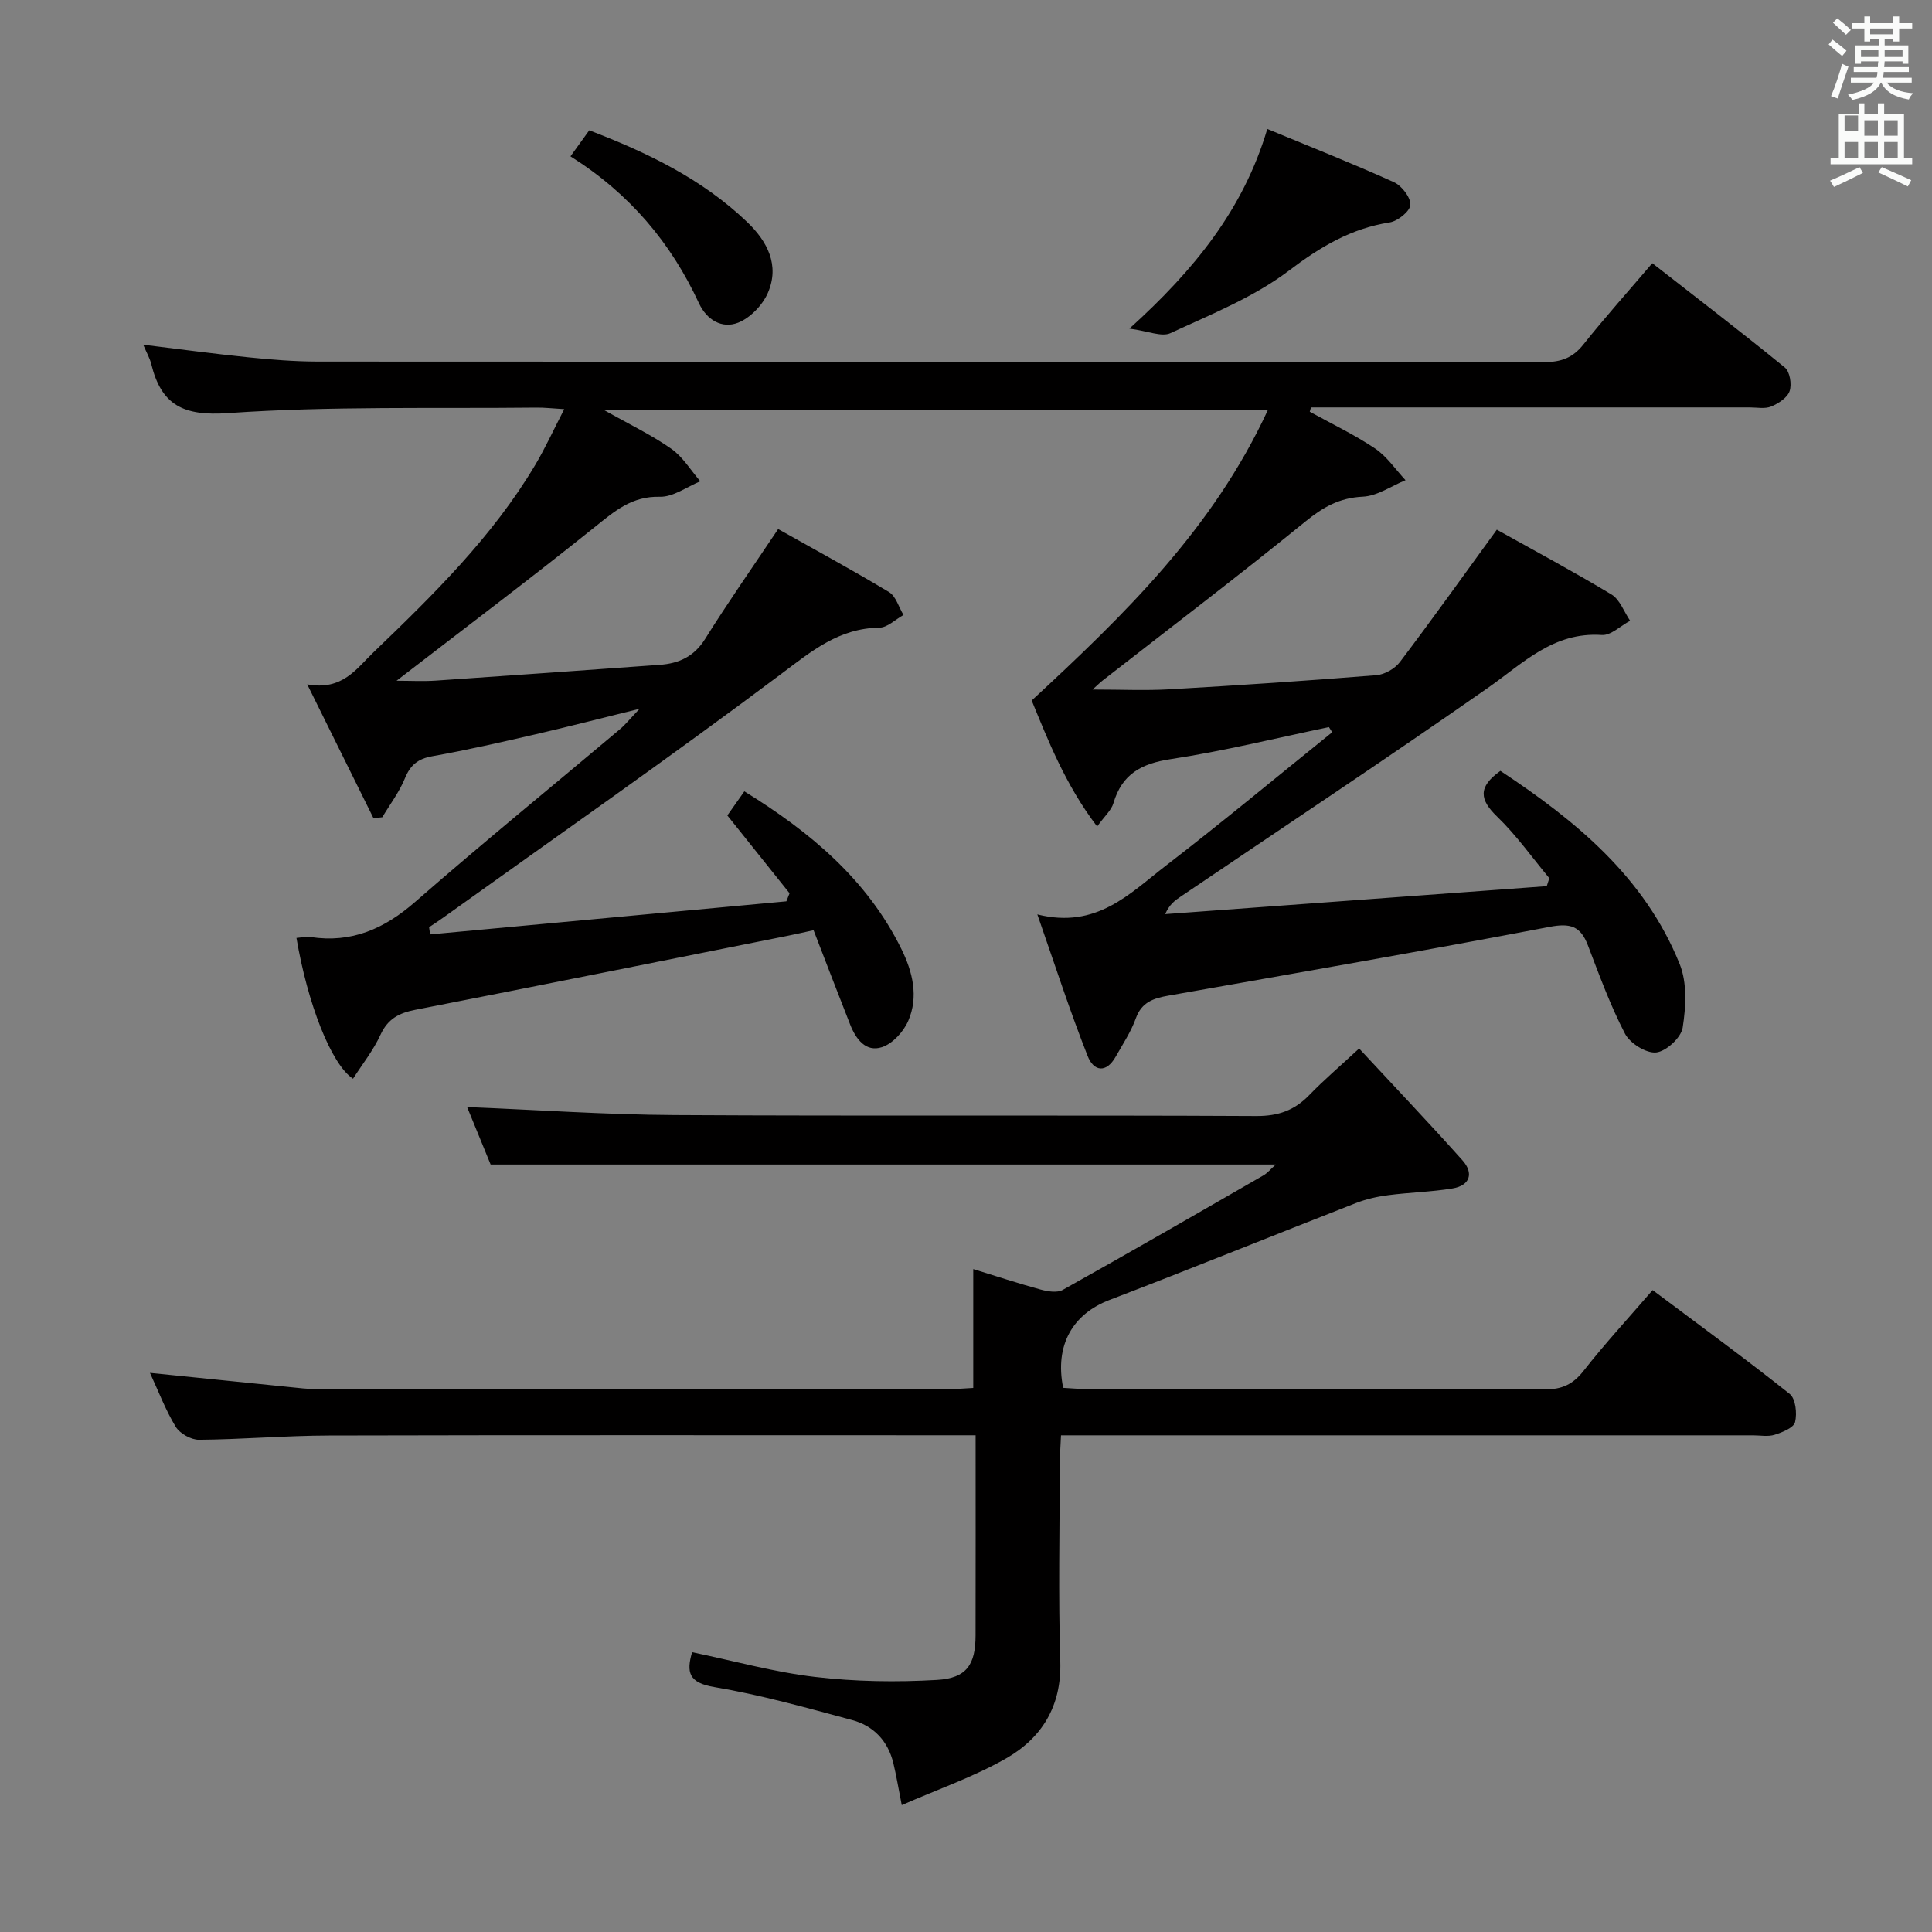 <svg enable-background="new 0 0 400 400" viewBox="0 0 400 400" xmlns="http://www.w3.org/2000/svg"><rect x="0" y="0" width="400" height="400" fill="#808080" stroke="none"/><path d="m378.6 9.2.8-1c.9.7 1.9 1.4 2.9 2.3l-.9 1.1c-1.1-.9-2-1.7-2.8-2.4zm.5 10.7c.9-2.1 1.6-4.3 2.3-6.7.4.2.8.4 1.3.6-.7 2.1-1.5 4.3-2.2 6.6zm.4-15.2.9-.9c1 .8 2 1.6 2.8 2.4l-1 1c-1-.9-1.9-1.8-2.7-2.5zm12.5-1.3h1.2v1.4h2.7v1.1h-2.7v2.7h-1.2v-.5h-1.8v1.3h4.9v3.8h-1.2v-.5h-3.7c0 .4-.1.9-.1 1.2h5.1v1h-5.2c0 .5-.1.9-.2 1.2h6v1h-5.2c1.1 1.3 2.9 2 5.5 2.2-.4.4-.7.8-.9 1.3-2.9-.5-4.8-1.6-5.7-3.5h-.1c-.8 1.7-2.7 2.9-5.9 3.6-.2-.4-.6-.8-.9-1.1 2.8-.6 4.6-1.4 5.4-2.5h-4.8v-1h5.3c.1-.3.2-.7.2-1.2h-4.9v-1h5c0-.4 0-.8.1-1.2h-3.6v.5h-1.2v-3.8h4.9v-1.3h-1.8v.5h-1.2v-2.7h-2.6v-1.1h2.6v-1.4h1.2v1.4h4.7v-1.4zm-6.7 8.4h3.6c0-.4 0-.9 0-1.4h-3.6zm1.9-4.7h4.7v-1.2h-4.7zm6.7 3.3h-3.7v1.4h3.7z" fill="#fafbfa"/><path d="m384.7 21.4h1.3v2.2h2.8v-2.2h1.3v2.2h4.1v9.1h1.7v1.3h-16.9v-1.3h1.7v-9.1h4.1v-2.2zm.3 13.2.7 1.2c-1.8.9-3.8 1.9-6 2.9-.2-.4-.5-.8-.8-1.3 2.4-1 4.4-2 6.1-2.8zm-3.1-7.5h2.8v-3.2h-2.8v4.2zm0 5.6h2.8v-3.3h-2.8zm4.1-4.6h2.8v-3.2h-2.8zm0 4.6h2.8v-3.3h-2.8zm3.6 1.9c2.1.9 4.1 1.8 6.1 2.7l-.7 1.3c-2.2-1.1-4.2-2-6.1-2.9zm3.3-9.7h-2.8v3.2h2.8zm-2.8 7.8h2.8v-3.3h-2.8z" fill="#fafbfa"/><g fill="#010000"><path d="m214.77 189.32c12.26 3.07 19.13-4.33 26.52-10.02 11.69-9 23.04-18.44 34.53-27.7-.23-.35-.46-.71-.68-1.06-10.91 2.27-21.76 4.96-32.76 6.63-6.09.92-10.09 3.1-11.86 9.13-.43 1.47-1.82 2.66-3.37 4.82-6.67-8.75-10.29-18.19-13.55-26.09 19.41-17.96 37.57-35.64 48.89-60.12-45.94 0-91.21 0-137.41 0 5.16 2.91 9.76 5.11 13.88 7.99 2.41 1.68 4.05 4.47 6.03 6.75-2.79 1.14-5.61 3.27-8.37 3.2-5.78-.15-9.34 2.95-13.43 6.23-13.36 10.72-27.05 21.03-41.09 31.86 2.89 0 5.54.15 8.18-.03 15.43-1.04 30.85-2.16 46.27-3.26 3.98-.28 7.13-1.68 9.43-5.35 4.65-7.45 9.69-14.65 15.13-22.77 7.5 4.22 15.33 8.46 22.95 13.05 1.43.86 2.02 3.13 3 4.74-1.66.92-3.32 2.61-4.99 2.63-8.37.11-14.01 4.84-20.37 9.61-23.01 17.26-46.62 33.72-70 50.47-.94.67-1.9 1.3-2.86 1.94.07.5.14.99.21 1.49 24.59-2.28 49.17-4.57 73.76-6.85.22-.56.44-1.11.66-1.67-4.19-5.24-8.38-10.48-12.88-16.11 1.01-1.43 2.22-3.14 3.52-4.99 13.66 8.43 25.4 18.23 32.51 32.63 2.34 4.75 3.6 9.88 1.42 14.89-.97 2.24-3.22 4.71-5.43 5.44-3.35 1.11-5.41-1.68-6.59-4.67-2.49-6.32-4.92-12.66-7.58-19.54-1.98.43-3.67.82-5.37 1.16-25.7 5.13-51.38 10.3-77.1 15.32-3.36.66-5.67 1.86-7.19 5.16-1.48 3.23-3.76 6.09-5.69 9.11-4.54-2.98-9.42-15.62-11.71-29.15.98-.07 1.96-.33 2.89-.19 8.51 1.3 15.3-1.69 21.71-7.29 13.91-12.15 28.23-23.82 42.36-35.72 1.13-.95 2.06-2.13 4.09-4.25-8.03 1.98-14.75 3.72-21.51 5.28-7.11 1.64-14.23 3.27-21.42 4.55-2.99.53-4.55 1.83-5.68 4.6-1.16 2.84-3.08 5.36-4.67 8.03-.61.07-1.21.14-1.82.21-4.41-8.9-8.81-17.81-13.72-27.72 7.25 1.34 10.17-3.22 13.67-6.59 12.37-11.89 24.63-23.9 33.51-38.8 2.09-3.51 3.79-7.26 6.03-11.59-2.52-.15-4.11-.34-5.7-.32-21.31.23-42.68-.34-63.9 1.14-9.27.65-13.81-1.64-15.9-10.15-.31-1.26-1-2.42-1.67-4.01 7.48.91 14.58 1.88 21.69 2.6 4.79.49 9.62.88 14.43.89 84.65.05 169.3.02 253.96.11 3.48 0 5.89-.88 8.08-3.63 4.45-5.59 9.22-10.92 14.28-16.85 9.29 7.25 18.48 14.29 27.44 21.6 1.04.85 1.47 3.48.99 4.88-.46 1.37-2.3 2.56-3.81 3.19-1.29.54-2.95.19-4.45.19-28.5 0-56.99 0-85.49 0-1.78 0-3.56 0-5.35 0-.08.3-.16.59-.25.89 4.53 2.5 9.23 4.74 13.51 7.61 2.47 1.66 4.24 4.34 6.32 6.57-2.94 1.2-5.84 3.27-8.83 3.41-4.83.23-8.2 2.14-11.87 5.12-13.81 11.23-27.98 22-42.02 32.95-.49.38-.92.82-2.08 1.86 5.88 0 10.96.24 16-.05 14.27-.82 28.53-1.77 42.78-2.92 1.71-.14 3.83-1.36 4.87-2.74 6.6-8.72 12.95-17.62 20.05-27.39 7.37 4.12 15.67 8.56 23.73 13.41 1.75 1.05 2.6 3.6 3.87 5.45-1.96 1.04-3.99 3.08-5.86 2.95-10.04-.69-16.3 5.85-23.62 10.97-20.99 14.67-42.34 28.82-63.54 43.17-1.17.79-2.34 1.59-3.24 3.65 26.33-1.93 52.67-3.86 79-5.79.18-.55.35-1.1.53-1.65-3.57-4.29-6.83-8.91-10.82-12.76-3.6-3.48-4.02-6.1.69-9.46 15.52 10.26 29.85 21.94 37.12 40 1.57 3.89 1.29 8.87.62 13.16-.32 2.06-3.4 4.91-5.48 5.14-2.06.22-5.42-1.89-6.46-3.88-3.05-5.87-5.33-12.15-7.7-18.34-1.52-3.95-3.62-4.6-7.93-3.78-26.24 5.02-52.57 9.58-78.88 14.23-3.07.54-5.56 1.32-6.77 4.71-1 2.78-2.69 5.32-4.16 7.92-1.99 3.53-4.59 3.04-5.82-.14-3.62-9.17-6.68-18.59-10.41-29.3z"/><path d="m101.58 241.1c-1.52-3.71-3.31-8.08-4.87-11.9 14.47.58 28.69 1.58 42.92 1.66 40.16.23 80.33-.01 120.49.2 4.56.02 7.92-1.19 10.98-4.37 2.99-3.09 6.28-5.89 10.29-9.61 7.28 7.85 14.48 15.4 21.42 23.18 2.34 2.63 1.55 5.19-2.07 5.79-4.41.73-8.92.82-13.35 1.4-2.26.29-4.56.81-6.68 1.64-17.02 6.65-33.95 13.53-51.02 20.06-7.59 2.9-11.37 9.36-9.57 18.19 1.52.08 3.15.24 4.77.24 31.66.01 63.33-.04 94.99.08 3.51.01 5.8-1.05 7.98-3.84 4.39-5.6 9.23-10.85 14.3-16.72 9.66 7.24 19.17 14.18 28.38 21.5 1.23.98 1.55 4.03 1.11 5.83-.29 1.18-2.63 2.11-4.22 2.62-1.36.44-2.97.12-4.47.12-45.66 0-91.33 0-136.99 0-1.96 0-3.92 0-6.3 0-.1 2.26-.24 4.04-.25 5.83-.02 13.67-.33 27.34.1 40.99.29 9.29-3.85 15.89-11.34 20.14-6.71 3.81-14.12 6.37-21.48 9.6-.71-3.59-1.13-6.16-1.74-8.68-1.11-4.6-4.1-7.74-8.53-8.93-9.44-2.54-18.9-5.21-28.53-6.83-5.32-.89-5.82-3.05-4.61-7.22 8.58 1.78 16.93 4.12 25.45 5.12 8.34.98 16.87 1.11 25.26.62 6.16-.36 7.97-3.19 7.98-9.24.03-13.62.01-27.24.01-41.41-2.29 0-4.08 0-5.86 0-42.66 0-85.33-.06-127.99.05-8.98.02-17.95.8-26.94.88-1.64.01-3.96-1.29-4.82-2.69-2.12-3.49-3.58-7.38-5.33-11.16 10.04 1.02 19.74 2.01 29.44 2.99 1.49.15 2.98.34 4.47.34 44 .02 87.99.02 131.99.01 1.47 0 2.95-.14 4.55-.22 0-8.12 0-16 0-24.61 4.62 1.42 9.24 2.95 13.92 4.23 1.46.4 3.44.74 4.61.08 13.92-7.78 27.73-15.75 41.55-23.71.83-.48 1.47-1.28 2.56-2.25-54.33 0-108.16 0-162.56 0z"/><path d="m233.83 68.04c13.47-12.19 23.6-24.7 28.55-41.34 8.9 3.69 17.64 7.14 26.2 11.01 1.62.73 3.49 3.14 3.42 4.7-.06 1.32-2.61 3.38-4.29 3.64-8.04 1.26-14.38 5.08-20.88 10-7.28 5.51-16.12 9.04-24.51 12.93-1.83.84-4.65-.45-8.49-.94z"/><path d="m118.11 32.37c1.56-2.16 2.69-3.73 3.89-5.39 12.11 4.64 23.39 10.1 32.66 18.96 4.2 4.01 6.82 8.96 4.31 14.72-1.1 2.52-3.64 5.16-6.15 6.15-3.33 1.31-6.5-.56-8.11-4.03-5.79-12.5-14.31-22.67-26.6-30.41z"/></g></svg>